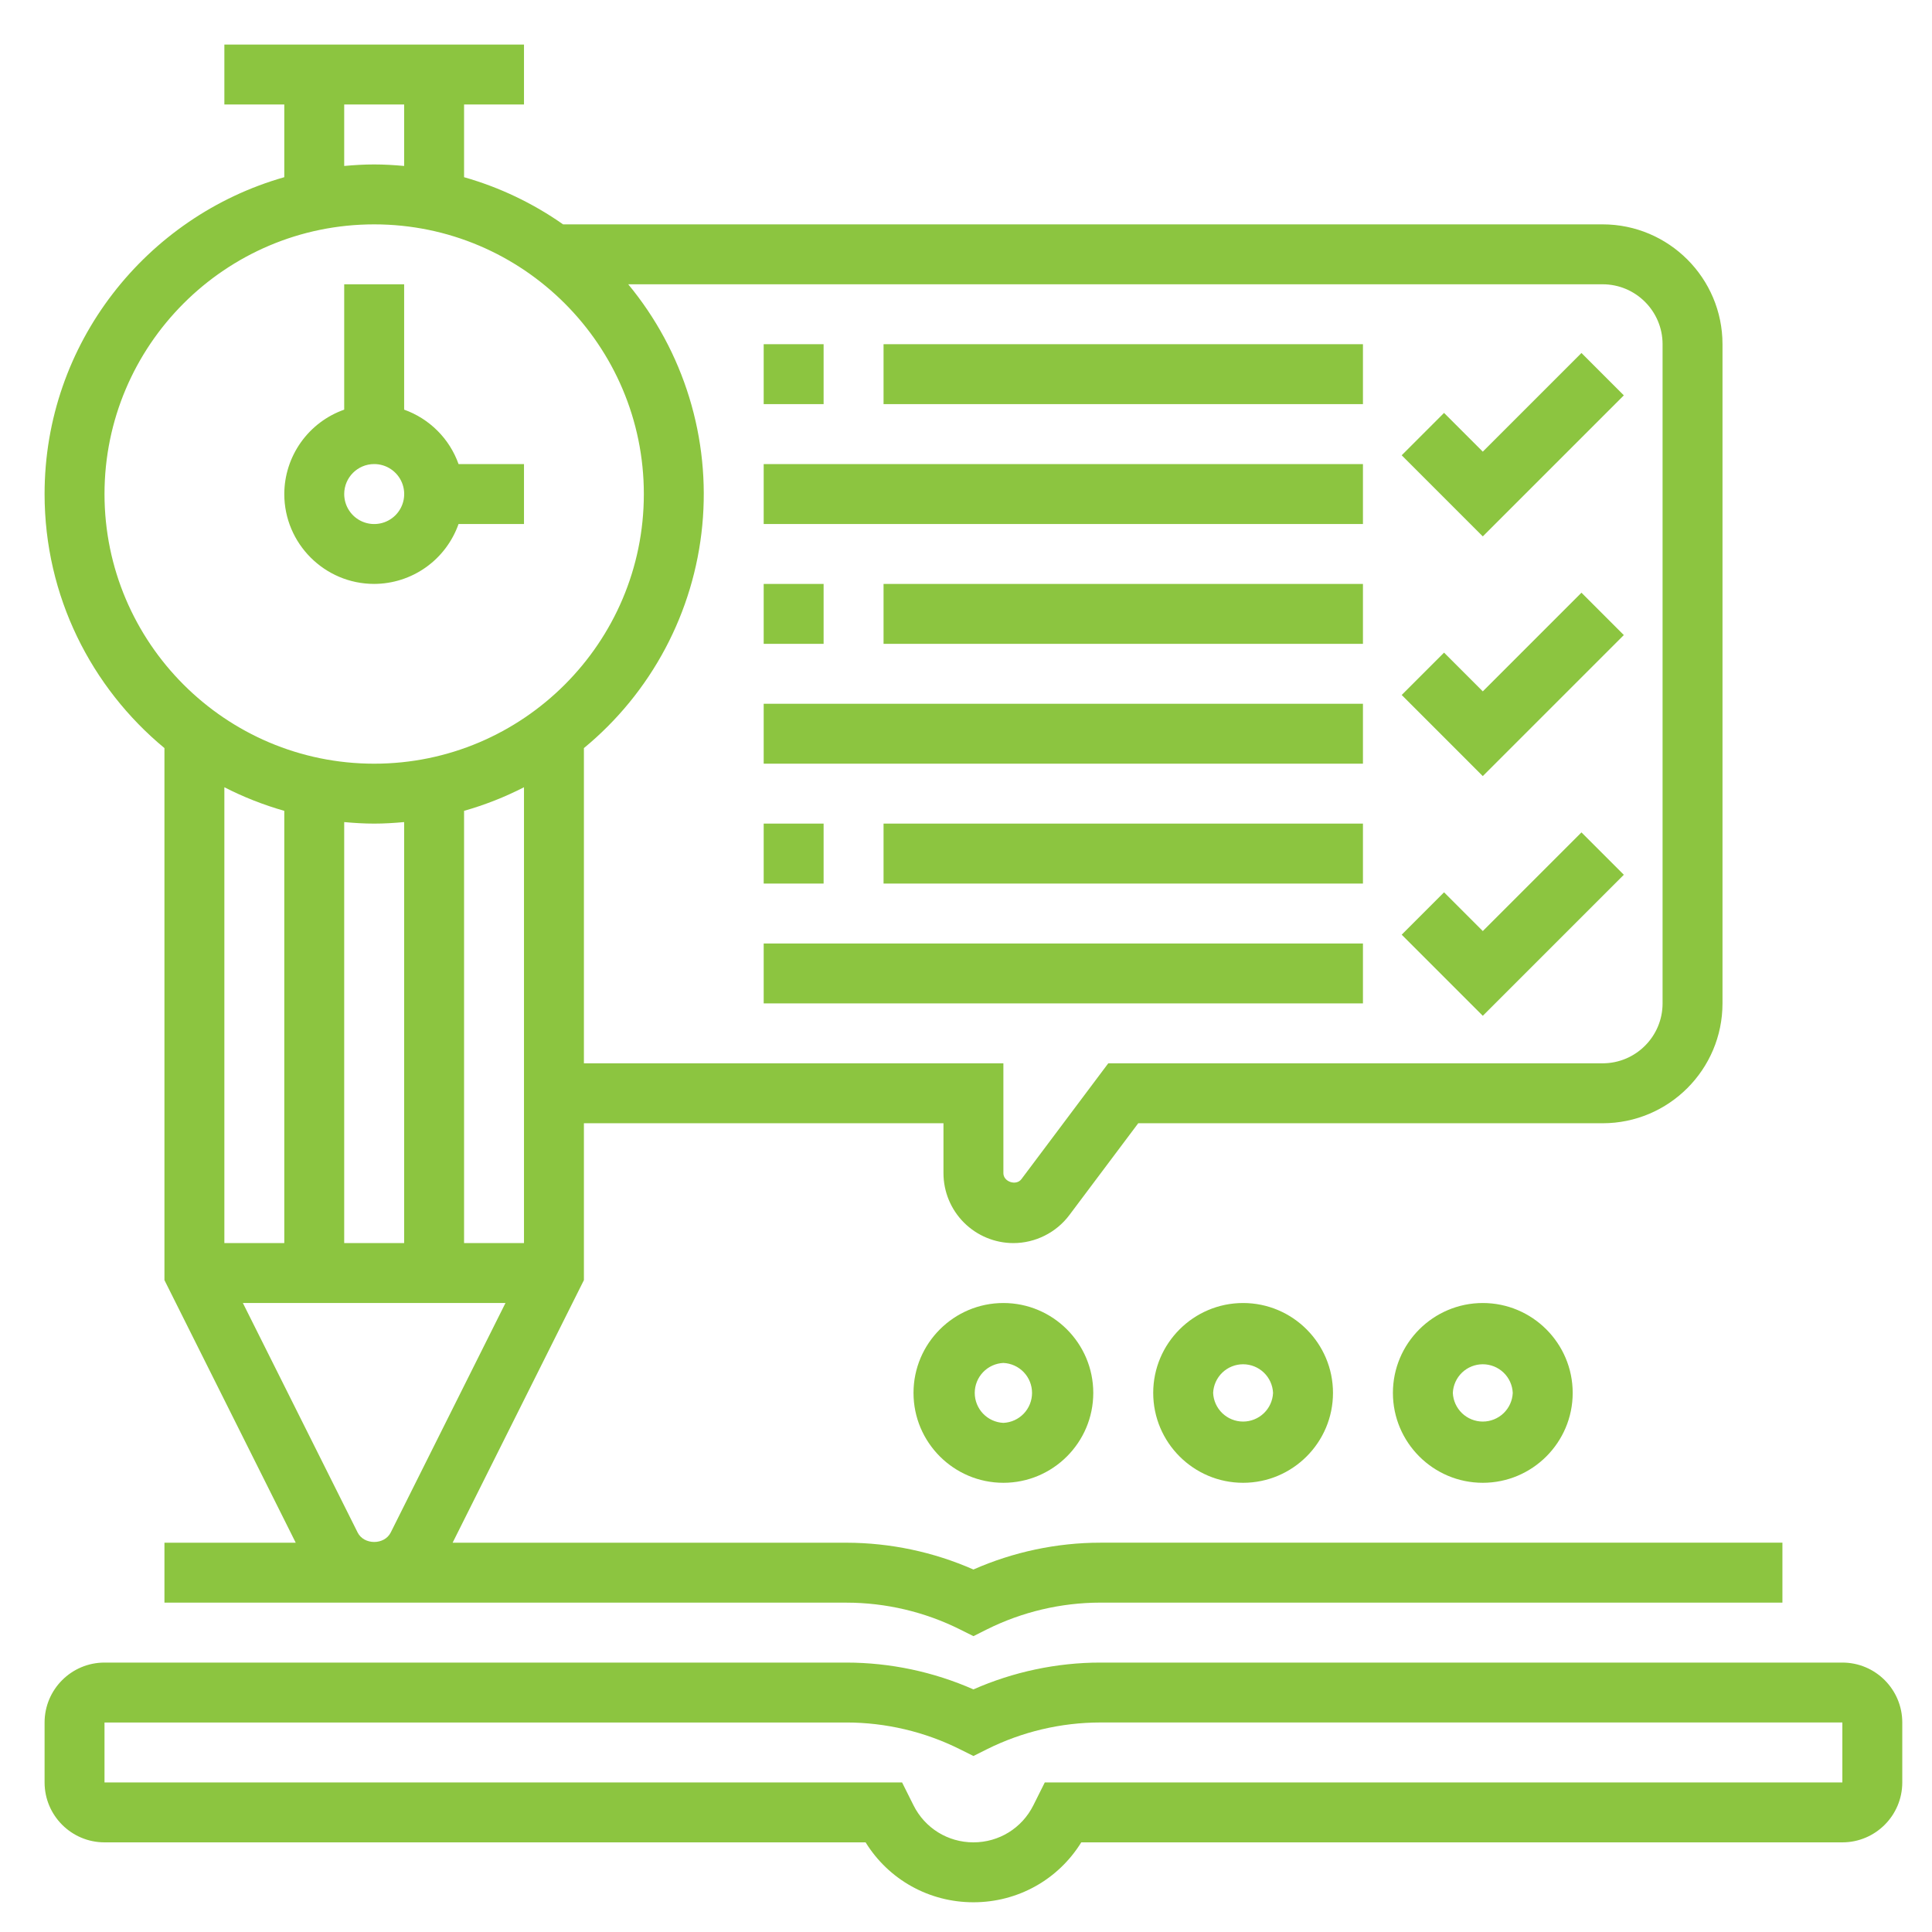 <svg width="130" height="130" viewBox="0 0 130 130" fill="none" xmlns="http://www.w3.org/2000/svg">
<path d="M11.065 50.337V86.137L19.899 103.806H11.065V107.839H56.96C59.599 107.839 62.24 108.462 64.599 109.643L65.5 110.093L66.401 109.641C68.774 108.458 71.389 107.84 74.04 107.837H119.935V103.804H74.04C71.111 103.804 68.179 104.427 65.5 105.609C62.808 104.425 59.9 103.811 56.96 103.806H30.456L39.29 86.137V75.581H63.484V78.942C63.486 80.189 63.981 81.384 64.863 82.266C65.745 83.147 66.941 83.644 68.188 83.645C69.659 83.645 71.069 82.942 71.952 81.764L76.589 75.581H107.839C112.286 75.581 115.903 71.964 115.903 67.516V23.161C115.903 18.714 112.286 15.097 107.839 15.097H37.889C35.862 13.673 33.609 12.6 31.226 11.923V7.032H35.258V3H15.097V7.032H19.129V11.923C9.835 14.566 3 23.113 3 33.242C3 40.113 6.143 46.264 11.065 50.337ZM19.129 54.56V83.645H15.097V52.972C16.375 53.627 17.722 54.159 19.129 54.56ZM34.012 87.677L26.292 103.117C25.867 103.97 24.488 103.968 24.064 103.117L16.343 87.677H34.012ZM31.226 83.645V54.56C32.619 54.165 33.97 53.633 35.258 52.972V83.645H31.226ZM27.194 83.645H23.161V55.316C23.827 55.377 24.496 55.419 25.177 55.419C25.859 55.419 26.528 55.377 27.194 55.316V83.645ZM111.871 23.161V67.516C111.871 69.74 110.062 71.548 107.839 71.548H74.573L68.728 79.343C68.379 79.808 67.514 79.522 67.516 78.939V71.548H39.29V50.337C41.538 48.485 43.398 46.209 44.765 43.637C46.132 41.066 46.978 38.25 47.255 35.351C47.532 32.453 47.234 29.528 46.379 26.744C45.524 23.96 44.129 21.373 42.272 19.129H107.839C110.062 19.129 111.871 20.938 111.871 23.161ZM23.161 7.032H27.194V11.167C26.528 11.107 25.859 11.065 25.177 11.065C24.496 11.065 23.827 11.107 23.161 11.167V7.032ZM25.177 15.097C35.184 15.097 43.323 23.238 43.323 33.242C43.323 43.246 35.184 51.387 25.177 51.387C15.171 51.387 7.032 43.246 7.032 33.242C7.032 23.238 15.171 15.097 25.177 15.097Z" fill="#8CC540"/>
<path d="M25.177 39.29C26.424 39.286 27.639 38.897 28.656 38.175C29.672 37.453 30.44 36.434 30.855 35.258H35.258V31.226H30.855C30.554 30.382 30.07 29.616 29.436 28.983C28.803 28.35 28.037 27.865 27.194 27.564V19.129H23.161V27.564C21.985 27.979 20.967 28.747 20.245 29.764C19.523 30.78 19.133 31.995 19.129 33.242C19.129 36.577 21.843 39.29 25.177 39.29ZM25.177 31.226C25.577 31.225 25.967 31.343 26.299 31.565C26.632 31.787 26.891 32.102 27.044 32.471C27.197 32.84 27.237 33.245 27.159 33.637C27.081 34.029 26.889 34.389 26.607 34.671C26.324 34.953 25.964 35.146 25.573 35.223C25.181 35.301 24.775 35.261 24.406 35.108C24.037 34.955 23.722 34.696 23.501 34.364C23.279 34.032 23.161 33.641 23.161 33.242C23.161 32.131 24.064 31.226 25.177 31.226ZM123.968 111.871H74.04C71.111 111.871 68.179 112.494 65.5 113.675C62.809 112.49 59.901 111.875 56.96 111.871H7.032C4.808 111.871 3 113.679 3 115.903V119.935C3 122.159 4.808 123.968 7.032 123.968H58.244C59.794 126.474 62.508 128 65.5 128C68.492 128 71.206 126.474 72.756 123.968H123.968C126.192 123.968 128 122.159 128 119.935V115.903C128 113.679 126.192 111.871 123.968 111.871ZM123.968 119.935H70.302L69.532 121.476C68.764 123.012 67.22 123.968 65.5 123.968C63.78 123.968 62.236 123.012 61.468 121.476L60.698 119.935H7.032V115.903H56.96C59.599 115.903 62.24 116.526 64.599 117.708L65.5 118.157L66.401 117.706C68.774 116.522 71.389 115.905 74.04 115.901H123.968V119.935ZM67.516 87.677C64.181 87.677 61.468 90.391 61.468 93.726C61.468 97.061 64.181 99.774 67.516 99.774C70.851 99.774 73.564 97.061 73.564 93.726C73.564 90.391 70.851 87.677 67.516 87.677ZM67.516 95.742C66.997 95.719 66.507 95.496 66.148 95.121C65.789 94.745 65.588 94.245 65.588 93.726C65.588 93.206 65.789 92.707 66.148 92.331C66.507 91.956 66.997 91.733 67.516 91.71C68.035 91.733 68.525 91.956 68.885 92.331C69.244 92.707 69.444 93.206 69.444 93.726C69.444 94.245 69.244 94.745 68.885 95.121C68.525 95.496 68.035 95.719 67.516 95.742ZM77.597 93.726C77.597 97.061 80.311 99.774 83.645 99.774C86.98 99.774 89.694 97.061 89.694 93.726C89.694 90.391 86.98 87.677 83.645 87.677C80.311 87.677 77.597 90.391 77.597 93.726ZM85.661 93.726C85.638 94.245 85.415 94.735 85.04 95.094C84.664 95.453 84.165 95.654 83.645 95.654C83.126 95.654 82.626 95.453 82.25 95.094C81.875 94.735 81.652 94.245 81.629 93.726C81.652 93.207 81.875 92.716 82.25 92.357C82.626 91.998 83.126 91.798 83.645 91.798C84.165 91.798 84.664 91.998 85.04 92.357C85.415 92.716 85.638 93.207 85.661 93.726ZM93.726 93.726C93.726 97.061 96.439 99.774 99.774 99.774C103.109 99.774 105.823 97.061 105.823 93.726C105.823 90.391 103.109 87.677 99.774 87.677C96.439 87.677 93.726 90.391 93.726 93.726ZM101.79 93.726C101.767 94.245 101.545 94.735 101.169 95.094C100.793 95.453 100.294 95.654 99.774 95.654C99.255 95.654 98.755 95.453 98.379 95.094C98.004 94.735 97.781 94.245 97.758 93.726C97.781 93.207 98.004 92.716 98.379 92.357C98.755 91.998 99.255 91.798 99.774 91.798C100.294 91.798 100.793 91.998 101.169 92.357C101.545 92.716 101.767 93.207 101.79 93.726ZM109.264 58.861L106.413 56.01L99.774 62.649L97.167 60.042L94.317 62.893L99.774 68.351L109.264 58.861ZM51.387 63.484H91.71V67.516H51.387V63.484ZM51.387 55.419H55.419V59.452H51.387V55.419ZM59.452 55.419H91.71V59.452H59.452V55.419ZM109.264 42.732L106.413 39.881L99.774 46.52L97.167 43.913L94.317 46.764L99.774 52.222L109.264 42.732ZM51.387 47.355H91.71V51.387H51.387V47.355ZM51.387 39.29H55.419V43.323H51.387V39.29ZM59.452 39.29H91.71V43.323H59.452V39.29ZM109.264 26.603L106.413 23.752L99.774 30.391L97.167 27.784L94.317 30.635L99.774 36.093L109.264 26.603ZM51.387 31.226H91.71V35.258H51.387V31.226ZM51.387 23.161H55.419V27.194H51.387V23.161ZM59.452 23.161H91.71V27.194H59.452V23.161Z" fill="#8CC540"/>
</svg>
